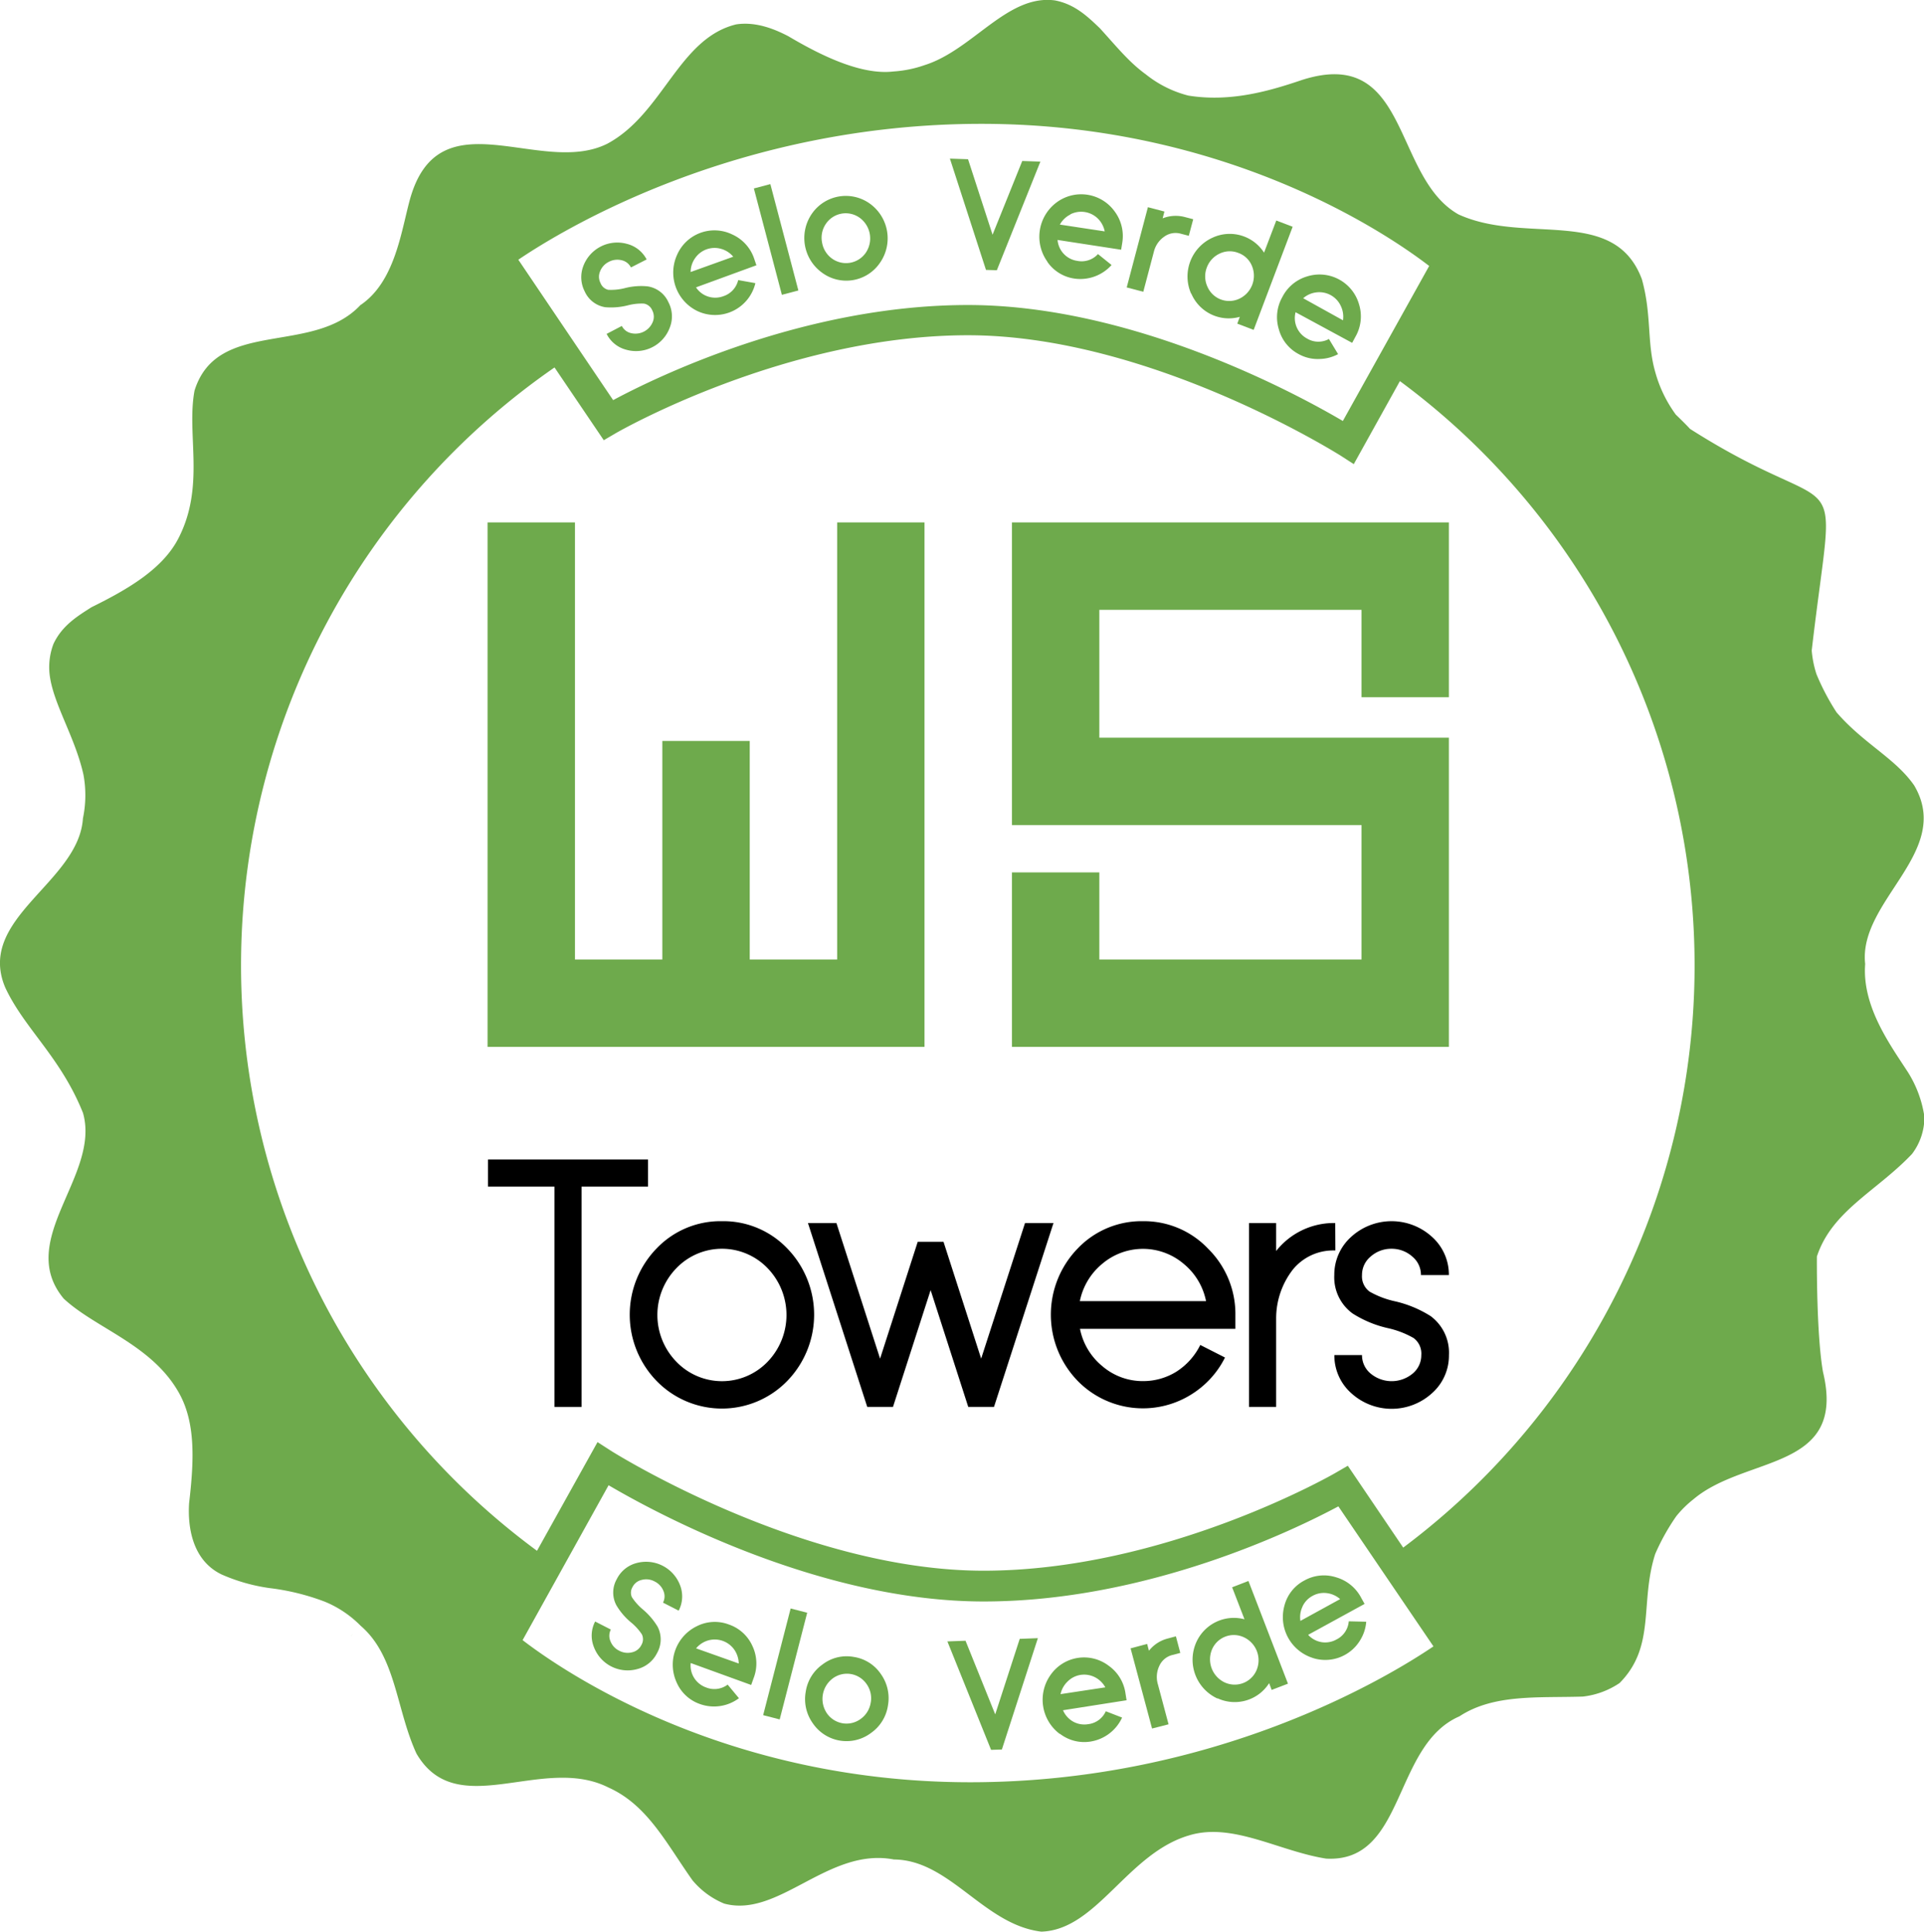 <svg id="Camada_1" data-name="Camada 1" xmlns="http://www.w3.org/2000/svg" viewBox="0 0 283.26 284.36"><defs><style>.cls-1{fill:#6eaa4c;}</style></defs><title>selo</title><polygon points="95.4 170.68 71.85 170.68 71.85 174.67 81.63 174.67 81.63 207.1 85.62 207.1 85.62 174.67 95.4 174.67 95.4 170.68"/><path d="M148,221.86a13,13,0,0,0-9.63,4,14,14,0,0,0,0,19.53,13.41,13.41,0,0,0,19.21,0,14,14,0,0,0,0-19.53A13,13,0,0,0,148,221.86Zm6.71,20.68a9.31,9.31,0,0,1-13.45,0,9.87,9.87,0,0,1,0-13.75,9.31,9.31,0,0,1,13.45,0,9.92,9.92,0,0,1,0,13.75Z" transform="translate(-41.69 -42.1)"/><polygon points="150.91 180.03 144.45 199.99 138.91 182.8 135.11 182.8 129.57 199.99 123.14 180.03 118.95 180.03 127.68 207.1 131.47 207.1 137.01 189.91 142.55 207.1 146.34 207.1 155.1 180.03 150.91 180.03"/><path d="M210,221.86a13,13,0,0,0-9.63,4,14,14,0,0,0,0,19.53,13.44,13.44,0,0,0,16.67,2,13.48,13.48,0,0,0,5-5.46l-3.64-1.85A9.8,9.8,0,0,1,214.9,244a9.24,9.24,0,0,1-4.92,1.4,9.11,9.11,0,0,1-6-2.2,9.49,9.49,0,0,1-3.29-5.49h22.88v-2a13.48,13.48,0,0,0-4-9.78A13,13,0,0,0,210,221.86Zm-9.33,11.77a9.56,9.56,0,0,1,3.29-5.49,9.26,9.26,0,0,1,12,0,9.5,9.5,0,0,1,3.29,5.49Z" transform="translate(-41.69 -42.1)"/><path d="M238.27,222.13H238a10.83,10.83,0,0,0-8.43,4.12v-4.12h-4V249.2h4v-13a11.74,11.74,0,0,1,2.47-7.23,7.65,7.65,0,0,1,6-2.8h.25Z" transform="translate(-41.69 -42.1)"/><path d="M246.52,225.92a4.56,4.56,0,0,1,3.1,1.15,3.5,3.5,0,0,1,1.27,2.72H255a7.45,7.45,0,0,0-2.47-5.61,8.83,8.83,0,0,0-11.93,0,7.48,7.48,0,0,0-2.47,5.61,6.58,6.58,0,0,0,2.7,5.66A16.38,16.38,0,0,0,246,237.6a13.45,13.45,0,0,1,3.82,1.47,2.85,2.85,0,0,1,1.12,2.5,3.5,3.5,0,0,1-1.27,2.72,4.84,4.84,0,0,1-6.19,0,3.5,3.5,0,0,1-1.27-2.72h-4.07a7.42,7.42,0,0,0,2.47,5.59,8.83,8.83,0,0,0,11.93,0,7.39,7.39,0,0,0,2.47-5.59,6.7,6.7,0,0,0-2.7-5.74,16.84,16.84,0,0,0-5.21-2.17,13.23,13.23,0,0,1-3.77-1.43,2.78,2.78,0,0,1-1.12-2.44,3.5,3.5,0,0,1,1.27-2.72A4.55,4.55,0,0,1,246.52,225.92Z" transform="translate(-41.69 -42.1)"/><polygon class="cls-1" points="136.11 76.9 123.25 76.9 123.25 141.24 110.38 141.24 110.38 109.07 97.51 109.07 97.51 141.24 84.65 141.24 84.65 76.9 71.78 76.9 71.78 154.1 136.11 154.1 136.11 76.9"/><polygon class="cls-1" points="148.98 121.45 200.45 121.45 200.45 141.24 161.85 141.24 161.85 141.24 161.85 128.42 148.98 128.42 148.98 154.1 213.31 154.1 213.31 108.59 161.85 108.59 161.85 89.77 200.45 89.77 200.45 102.63 213.31 102.63 213.31 76.9 148.98 76.9 148.98 121.45"/><path class="cls-1" d="M137,84.25a9.63,9.63,0,0,0-3.35.27,8.28,8.28,0,0,1-2.42.24,1.61,1.61,0,0,1-1.13-1,2,2,0,0,1-.06-1.72,2.63,2.63,0,0,1,1.29-1.4,2.66,2.66,0,0,1,1.89-.23,2,2,0,0,1,1.36,1.06l2.31-1.18A4.51,4.51,0,0,0,134,78a5.34,5.34,0,0,0-6.44,3.29,4.58,4.58,0,0,0,.22,3.72,4,4,0,0,0,3,2.31,10,10,0,0,0,3.33-.27,8,8,0,0,1,2.38-.26,1.64,1.64,0,0,1,1.23,1,2,2,0,0,1,.06,1.73,2.76,2.76,0,0,1-3.18,1.62,2,2,0,0,1-1.36-1.06L131,91.25a4.49,4.49,0,0,0,2.88,2.33,5.3,5.3,0,0,0,6.43-3.29,4.46,4.46,0,0,0-.21-3.7A4,4,0,0,0,137,84.25Z" transform="translate(-41.69 -42.1)"/><path class="cls-1" d="M152.71,80.14a6,6,0,0,0-3.2-3.52,6,6,0,0,0-8.14,3,6.29,6.29,0,0,0,3,8.27,6.1,6.1,0,0,0,8.53-4.11l-2.53-.45a3.28,3.28,0,0,1-2.18,2.37,3.4,3.4,0,0,1-2.16.08,3.35,3.35,0,0,1-1.87-1.38l8.89-3.25Zm-9.34,2a3.52,3.52,0,0,1,.63-2,3.48,3.48,0,0,1,3.85-1.41,3.56,3.56,0,0,1,1.79,1.16Z" transform="translate(-41.69 -42.1)"/><rect class="cls-1" x="154.7" y="69.25" width="2.51" height="16.19" transform="translate(-56.25 0.19) rotate(-14.76)"/><path class="cls-1" d="M169.8,72.11a6.07,6.07,0,0,0-8.56,1.42,6.29,6.29,0,0,0,1.45,8.69,6,6,0,0,0,8.55-1.43,6.29,6.29,0,0,0-1.44-8.68Zm-.65,7.2a3.53,3.53,0,0,1-5,.83,3.66,3.66,0,0,1-1.44-2.39,3.6,3.6,0,0,1,.59-2.73,3.52,3.52,0,0,1,5-.83,3.76,3.76,0,0,1,.85,5.12Z" transform="translate(-41.69 -42.1)"/><polygon class="cls-1" points="139.85 23.35 145.16 39.73 146.76 39.78 153.17 23.79 150.5 23.7 146.13 34.55 142.52 23.44 139.85 23.35"/><path class="cls-1" d="M195.89,80.65a5.84,5.84,0,0,0,4,2.46,6.17,6.17,0,0,0,5.45-2l-2-1.61a3.25,3.25,0,0,1-3.05,1,3.39,3.39,0,0,1-2.9-3.08l9.36,1.44.16-1a6.06,6.06,0,0,0-1.11-4.63,6.07,6.07,0,0,0-8.57-1.32,6.29,6.29,0,0,0-1.34,8.71Zm3.38-7a3.52,3.52,0,0,1,4.06.63,3.65,3.65,0,0,1,1,1.88l-6.6-1A3.57,3.57,0,0,1,199.27,73.68Z" transform="translate(-41.69 -42.1)"/><path class="cls-1" d="M211.57,79.15a3.77,3.77,0,0,1,1.52-2.21,2.83,2.83,0,0,1,2.4-.45l1.22.32.65-2.44-1.23-.32a5.24,5.24,0,0,0-3.27.19l.26-1-2.43-.64-3.12,11.81,2.44.64Z" transform="translate(-41.69 -42.1)"/><path class="cls-1" d="M217.08,85.32a6,6,0,0,0,7.14,3.42l-.37,1,2.41.92L232,75.48l-2.41-.92-1.8,4.73a6,6,0,0,0-7.61-2.19,6.27,6.27,0,0,0-3.13,8.22Zm2.28-3.83a3.65,3.65,0,0,1,1.89-2.06,3.42,3.42,0,0,1,2.75-.1,3.38,3.38,0,0,1,2,1.9,3.74,3.74,0,0,1-1.85,4.84,3.49,3.49,0,0,1-4.71-1.8A3.62,3.62,0,0,1,219.36,81.49Z" transform="translate(-41.69 -42.1)"/><path class="cls-1" d="M230.48,85.83a6,6,0,0,0-.52,4.72,5.85,5.85,0,0,0,2.94,3.68,5.78,5.78,0,0,0,3.13.71,6,6,0,0,0,2.66-.71L237.34,92a3.23,3.23,0,0,1-3.21-.06,3.42,3.42,0,0,1-1.7-3.88l8.33,4.51.5-.93a6,6,0,0,0,.52-4.72,6.05,6.05,0,0,0-7.62-4.14A6,6,0,0,0,230.48,85.83Zm5-.69a3.49,3.49,0,0,1,3.61,2,3.65,3.65,0,0,1,.32,2.11L233.55,86A3.58,3.58,0,0,1,235.49,85.14Z" transform="translate(-41.69 -42.1)"/><path class="cls-1" d="M141.61,279.19a4.54,4.54,0,0,0,.21-3.72,5.35,5.35,0,0,0-6.44-3.28,4.51,4.51,0,0,0-2.88,2.35,4,4,0,0,0-.08,3.83,9.69,9.69,0,0,0,2.16,2.54,7.93,7.93,0,0,1,1.61,1.77,1.66,1.66,0,0,1-.08,1.58,2,2,0,0,1-1.36,1.06,2.61,2.61,0,0,1-1.89-.23,2.57,2.57,0,0,1-1.29-1.39,2,2,0,0,1,.05-1.73l-2.31-1.18a4.48,4.48,0,0,0-.2,3.71,5.31,5.31,0,0,0,6.44,3.28,4.48,4.48,0,0,0,2.87-2.34,4.06,4.06,0,0,0,.09-3.88,10.24,10.24,0,0,0-2.18-2.55,8.22,8.22,0,0,1-1.62-1.82,1.62,1.62,0,0,1,.1-1.47,2,2,0,0,1,1.37-1.06,2.58,2.58,0,0,1,1.88.23,2.63,2.63,0,0,1,1.3,1.39,2,2,0,0,1-.06,1.73Z" transform="translate(-41.69 -42.1)"/><path class="cls-1" d="M149,281.23a5.84,5.84,0,0,0-4.7.24,6.29,6.29,0,0,0-3,8.27,5.82,5.82,0,0,0,3.45,3.2,6.13,6.13,0,0,0,5.73-.86l-1.66-2a3.27,3.27,0,0,1-3.19.41,3.42,3.42,0,0,1-2.25-3.59l8.9,3.23.36-1a6,6,0,0,0-.18-4.75A5.88,5.88,0,0,0,149,281.23Zm-4.83,3.51a3.65,3.65,0,0,1,1.79-1.17,3.52,3.52,0,0,1,3.86,1.4,3.72,3.72,0,0,1,.63,2Z" transform="translate(-41.69 -42.1)"/><rect class="cls-1" x="148.89" y="286.91" width="16.19" height="2.51" transform="matrix(0.25, -0.97, 0.97, 0.25, -203.17, 325.17)"/><path class="cls-1" d="M167.37,286a5.82,5.82,0,0,0-4.57,1.1,6,6,0,0,0-2.49,4.05,6.11,6.11,0,0,0,1.06,4.64,6,6,0,0,0,8.56,1.4,6,6,0,0,0,2.49-4.05,6.11,6.11,0,0,0-1.06-4.64A5.87,5.87,0,0,0,167.37,286Zm2.51,6.72a3.61,3.61,0,0,1-1.45,2.39,3.51,3.51,0,0,1-5-.81,3.77,3.77,0,0,1,.84-5.12,3.51,3.51,0,0,1,5,.81A3.61,3.61,0,0,1,169.88,292.75Z" transform="translate(-41.69 -42.1)"/><polygon class="cls-1" points="147.5 257.53 152.8 241.14 150.13 241.24 146.52 252.36 142.15 241.52 139.48 241.62 145.91 257.58 147.5 257.53"/><path class="cls-1" d="M197.73,297.31a5.86,5.86,0,0,0,4.57,1.14,6.18,6.18,0,0,0,4.59-3.52l-2.4-.93a3.24,3.24,0,0,1-2.59,1.9,3.4,3.4,0,0,1-2.13-.33,3.48,3.48,0,0,1-1.58-1.72l9.36-1.47-.16-1a6,6,0,0,0-2.46-4.07,6,6,0,0,0-8.57,1.34,6.29,6.29,0,0,0,1.37,8.7Zm1.11-7.66a3.42,3.42,0,0,1,1.92-1,3.5,3.5,0,0,1,2.13.34,3.61,3.61,0,0,1,1.53,1.49l-6.59,1A3.57,3.57,0,0,1,198.84,289.65Z" transform="translate(-41.69 -42.1)"/><path class="cls-1" d="M213.73,295.92,212.15,290a3.79,3.79,0,0,1,.22-2.68,2.86,2.86,0,0,1,1.87-1.59l1.22-.32-.65-2.44-1.23.33a5.18,5.18,0,0,0-2.74,1.79l-.26-1-2.44.65,3.16,11.8Z" transform="translate(-41.69 -42.1)"/><path class="cls-1" d="M220.94,292.09a6,6,0,0,0,7.6-2.23l.37,1,2.4-.92-5.82-15.12-2.4.93,1.82,4.71a6.06,6.06,0,0,0-7.13,3.46,6.29,6.29,0,0,0,3.16,8.21Zm-.82-7.17a3.49,3.49,0,0,1,4.7-1.81,3.73,3.73,0,0,1,1.87,4.83,3.5,3.5,0,0,1-4.71,1.81,3.76,3.76,0,0,1-1.86-4.83Z" transform="translate(-41.69 -42.1)"/><path class="cls-1" d="M235,286.17a6,6,0,0,0,7-2.73,6,6,0,0,0,.83-2.62l-2.57-.06a3.27,3.27,0,0,1-1.8,2.67,3.4,3.4,0,0,1-2.12.41,3.45,3.45,0,0,1-2.06-1.09l8.31-4.55-.51-.92a6.06,6.06,0,0,0-3.69-3,5.88,5.88,0,0,0-4.68.48,5.8,5.8,0,0,0-2.92,3.69,6.3,6.3,0,0,0,4.23,7.72Zm-1.55-7.59a3.37,3.37,0,0,1,1.47-1.56,3.42,3.42,0,0,1,2.12-.41,3.63,3.63,0,0,1,1.95.88l-5.85,3.21A3.61,3.61,0,0,1,233.46,278.58Z" transform="translate(-41.69 -42.1)"/><polygon class="cls-1" points="51.66 240.82 51.66 240.83 52.05 240.42 52.11 240.36 52.05 240.42 51.66 240.82"/><path class="cls-1" d="M322.63,200c-2.48-3.86-6.83-9.64-6.34-16h0c-1.05-9.32,13-16.52,7.21-26.29-2.78-4-7.43-6.13-11.43-10.76a34.56,34.56,0,0,1-2.95-5.61,15.23,15.23,0,0,1-.7-3.49c3.5-30.18,5.41-17.76-17.92-32.62-.61-.68-2.09-2.1-2.09-2.1a19.18,19.18,0,0,1-3-6.17c-1.3-4.45-.51-8.46-2-13.77-4.06-10.84-17.08-5-27-9.53-9.75-5.51-7.12-24.85-23-19.8-4.42,1.49-10.36,3.35-16.77,2.31a16.57,16.57,0,0,1-6.25-3.12c-2.48-1.8-4.23-4-6.77-6.79-1.74-1.66-3.66-3.54-6.62-4.1-7-.94-12.09,7.3-19.2,9.53a17.06,17.06,0,0,1-4.56.93c-4.84.58-10.9-2.47-15.49-5.19-1.74-.9-4.62-2.21-7.68-1.74-8.47,2.06-10.74,13.11-18.92,17.54-9.85,5-25-7.32-29.18,8.49-1.26,4.73-2.22,11.94-7.23,15.3-7,7.47-21.08,1.88-24.41,12.58-1.21,6.45,1.6,14-2.35,21.7-2.3,4.53-7.43,7.53-12.83,10.19-2,1.28-4.31,2.66-5.59,5.4a9.64,9.64,0,0,0-.58,4.36c.46,4.36,3.74,9.23,5,14.9a16.62,16.62,0,0,1-.08,6.41c-.6,9.46-15.76,14.69-11.44,24.9,2.81,6.05,8.15,10.22,11.45,18.47,2.62,9.22-10,18.69-2.85,27.32C55.73,237.62,64,240,68,247.07c2.54,4.46,2.25,10.12,1.53,16.31-.22,3.46.45,8.41,4.8,10.49a26.63,26.63,0,0,0,7.06,2,34.36,34.36,0,0,1,8.12,2,15.89,15.89,0,0,1,5.28,3.55C100,285.89,100,293.7,103,300.22c5.94,10.21,18.51.09,28.26,5,5.75,2.57,8.52,8.21,12.37,13.65a12.06,12.06,0,0,0,4.67,3.44c8.06,2.19,15.34-8.35,25-6.49,8.24.06,13.21,9.59,21.69,10.62,8.16-.24,12.65-11.45,21.7-14.15,6.42-2,13.28,2.31,20.23,3.4,11.73.66,9.78-16.67,19.63-20.94,5.06-3.32,11.56-2.7,18.17-2.91a12.07,12.07,0,0,0,5.42-2c5.37-5.43,2.93-11.79,5.24-19a32.18,32.18,0,0,1,3.09-5.54,15.5,15.5,0,0,1,2.53-2.5c7.72-6.53,22.61-4.12,19.08-18.74-1-5.68-.9-17-.9-17,2.21-6.73,8.8-9.61,14-15.09a8.94,8.94,0,0,0,1.83-5.49A16.91,16.91,0,0,0,322.63,200ZM131.29,260.73c7.08,4.16,31.07,17.11,55.21,17.11s45.84-10.58,52.23-14l14,20.61c-6.69,4.53-32.24,20-68.19,20-36.23,0-60.06-16.42-65.91-20.92Zm117,9.2-8.17-12.07-1.83,1.06c-.25.15-25,14.39-51.8,14.39s-54.56-17.47-54.83-17.64l-2-1.29-8.91,16a107,107,0,0,1,2.58-174.19l7.25,10.71,1.83-1.07c.25-.14,25-14.38,51.8-14.38S238.75,109,239,109.13l2,1.29,6.79-12.22a107,107,0,0,1,.46,171.73Zm-8.9-165.86C232.32,99.91,208.33,87,184.19,87s-45.84,10.57-52.23,14L118,80.33c6.69-4.53,32.24-20,68.19-20,36.23,0,60.06,16.42,65.91,20.92Z" transform="translate(-41.69 -42.1)"/></svg>